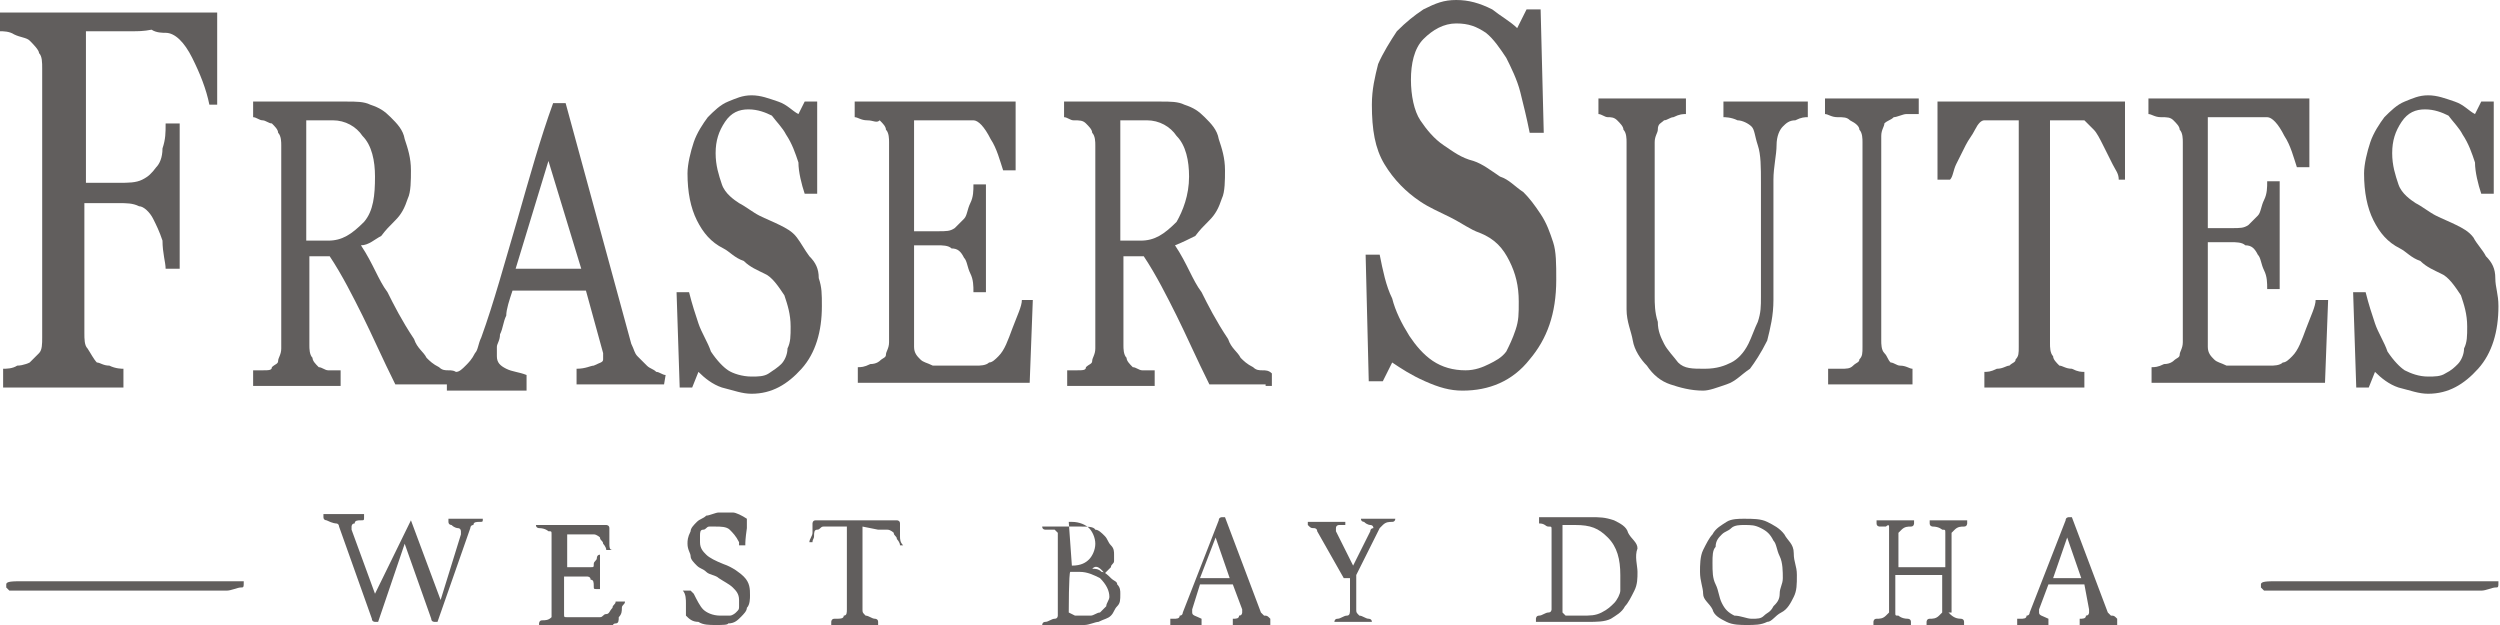 <?xml version="1.0" encoding="utf-8"?>
<!-- Generator: Adobe Illustrator 21.0.2, SVG Export Plug-In . SVG Version: 6.00 Build 0)  -->
<svg version="1.1" id="Layer_1" xmlns="http://www.w3.org/2000/svg" xmlns:xlink="http://www.w3.org/1999/xlink" x="0px" y="0px"
	 viewBox="0 0 160 40" style="enable-background:new 0 0 160 40;" xml:space="preserve">
<style type="text/css">
	.st0{fill:#615E5D;}
</style>
<path class="st0" d="M14.3,6.7h-0.9c-0.2-1-0.6-2-1.1-3s-1.1-1.6-1.7-1.6c-0.2,0-0.6,0-0.9-0.2C9.2,2,8.8,2,8.5,2h-3v9.7h2.1
	c0.6,0,1.1,0,1.5-0.2c0.4-0.2,0.6-0.4,0.9-0.8c0.2-0.2,0.4-0.6,0.4-1.2c0.2-0.6,0.2-1,0.2-1.6h0.9v9.3h-0.9c0-0.4-0.2-1-0.2-1.8
	c-0.2-0.6-0.4-1-0.6-1.4c-0.2-0.4-0.6-0.8-0.9-0.8c-0.4-0.2-0.8-0.2-1.3-0.2H5.4v8.3c0,0.4,0,0.8,0.2,1C5.8,22.6,6,23,6.2,23.2
	c0.2,0,0.4,0.2,0.8,0.2c0.4,0.2,0.8,0.2,0.9,0.2v1.2H0.2v-1.2c0.2,0,0.6,0,0.9-0.2c0.4,0,0.8-0.2,0.8-0.2c0.2-0.2,0.4-0.4,0.6-0.6
	c0.2-0.2,0.2-0.6,0.2-1V4.4c0-0.4,0-0.8-0.2-1c0-0.2-0.4-0.6-0.6-0.8C1.7,2.4,1.3,2.4,0.9,2.2C0.6,2,0.2,2,0,2V0.8h13.9v5.9
	C13.9,6.7,14.3,6.7,14.3,6.7z"/>
<path class="st0" d="M24,11.3c0-1-0.2-2-0.8-2.6c-0.4-0.6-1.1-1-1.9-1h-1.7v7.7H21c0.9,0,1.5-0.4,2.3-1.2C23.9,13.5,24,12.5,24,11.3
	z M28.9,24.6h-3.6c-0.8-1.6-1.5-3.2-2.1-4.4c-0.6-1.2-1.3-2.6-2.1-3.8h-1.3v5.7c0,0.2,0,0.6,0.2,0.8c0,0.2,0.2,0.4,0.4,0.6
	c0.2,0,0.4,0.2,0.6,0.2c0.4,0,0.6,0,0.8,0v1h-5.6v-1c0.2,0,0.4,0,0.6,0c0.4,0,0.6,0,0.6-0.2c0.2-0.2,0.4-0.2,0.4-0.4
	c0-0.2,0.2-0.4,0.2-0.8V9.3c0-0.2,0-0.6-0.2-0.8c0-0.2-0.2-0.4-0.4-0.6c-0.2,0-0.4-0.2-0.6-0.2c-0.2,0-0.4-0.2-0.6-0.2v-1h6
	c0.6,0,1.1,0,1.5,0.2c0.6,0.2,0.9,0.4,1.3,0.8c0.4,0.4,0.8,0.8,0.9,1.4c0.2,0.6,0.4,1.2,0.4,2c0,0.6,0,1.4-0.2,1.8
	c-0.2,0.6-0.4,1-0.8,1.4c-0.4,0.4-0.6,0.6-0.9,1c-0.4,0.2-0.8,0.6-1.3,0.6c0.8,1.2,1.1,2.2,1.7,3c0.4,0.8,0.9,1.8,1.7,3
	c0.2,0.6,0.6,0.8,0.8,1.2c0.2,0.2,0.4,0.4,0.8,0.6c0.2,0.2,0.4,0.2,0.6,0.2c0.2,0,0.4,0,0.6,0.2v0.8H28.9z"/>
<path class="st0" d="M37.2,17.2l-2.1-6.9l-2.1,6.9H37.2z M42.5,24.6h-5.6v-1c0.6,0,0.9-0.2,1.1-0.2c0.4-0.2,0.6-0.2,0.6-0.4v-0.2
	c0-0.2,0-0.2,0-0.2l-1.1-4h-4.7c-0.2,0.6-0.4,1.2-0.4,1.6c-0.2,0.4-0.2,0.8-0.4,1.2c0,0.4-0.2,0.6-0.2,0.8c0,0.2,0,0.4,0,0.6
	c0,0.4,0.2,0.6,0.6,0.8c0.4,0.2,0.8,0.2,1.3,0.4v1h-5.1v-1c0.2,0,0.4,0,0.6-0.2c0.2,0,0.4-0.2,0.6-0.4c0.2-0.2,0.4-0.4,0.6-0.8
	c0.2-0.2,0.2-0.6,0.4-1c0.8-2.2,1.5-4.8,2.3-7.5c0.8-2.8,1.5-5.3,2.3-7.5h0.8L40.4,22c0.2,0.4,0.2,0.6,0.4,0.8
	c0.2,0.2,0.4,0.4,0.6,0.6c0.2,0.2,0.4,0.2,0.6,0.4c0.2,0,0.4,0.2,0.6,0.2L42.5,24.6L42.5,24.6z"/>
<path class="st0" d="M51.8,16.4c0.4,0.4,0.6,0.8,0.6,1.4c0.2,0.6,0.2,1,0.2,1.8c0,1.6-0.4,3-1.3,4s-1.9,1.6-3.2,1.6
	c-0.6,0-1.1-0.2-1.9-0.4c-0.6-0.2-1.1-0.6-1.5-1l-0.4,1h-0.8l-0.2-6.1h0.8c0.2,0.8,0.4,1.4,0.6,2c0.2,0.6,0.6,1.2,0.8,1.8
	c0.4,0.6,0.8,1,1.1,1.2s0.9,0.4,1.5,0.4c0.4,0,0.8,0,1.1-0.2s0.6-0.4,0.8-0.6c0.2-0.2,0.4-0.6,0.4-1c0.2-0.4,0.2-0.8,0.2-1.4
	c0-0.8-0.2-1.4-0.4-2c-0.4-0.6-0.8-1.2-1.3-1.4c-0.4-0.2-0.9-0.4-1.3-0.8c-0.6-0.2-0.9-0.6-1.3-0.8c-0.8-0.4-1.3-1-1.7-1.8
	c-0.4-0.8-0.6-1.8-0.6-3c0-0.6,0.2-1.4,0.4-2c0.2-0.6,0.6-1.2,0.9-1.6c0.4-0.4,0.8-0.8,1.3-1s0.9-0.4,1.5-0.4c0.6,0,1.1,0.2,1.7,0.4
	c0.6,0.2,0.9,0.6,1.3,0.8l0.4-0.8h0.8v5.9h-0.8c-0.2-0.6-0.4-1.4-0.4-2c-0.2-0.6-0.4-1.2-0.8-1.8c-0.2-0.4-0.6-0.8-0.9-1.2
	c-0.4-0.2-0.9-0.4-1.5-0.4c-0.6,0-1.1,0.2-1.5,0.8c-0.4,0.6-0.6,1.2-0.6,2s0.2,1.4,0.4,2c0.2,0.6,0.8,1,1.1,1.2
	c0.4,0.2,0.9,0.6,1.3,0.8c0.4,0.2,0.9,0.4,1.3,0.6c0.4,0.2,0.8,0.4,1.1,0.8C51.3,15.6,51.5,16,51.8,16.4z"/>
<path class="st0" d="M66.1,19.2l-0.2,5.3H54.9v-1c0.2,0,0.4,0,0.8-0.2c0.4,0,0.6-0.2,0.6-0.2c0.2-0.2,0.4-0.2,0.4-0.4
	s0.2-0.4,0.2-0.8V9.1c0-0.2,0-0.6-0.2-0.8c0-0.2-0.2-0.4-0.4-0.6c-0.2,0.2-0.4,0-0.8,0c-0.4,0-0.6-0.2-0.8-0.2v-1H65v4.4h-0.8
	c-0.2-0.6-0.4-1.4-0.8-2c-0.4-0.8-0.8-1.2-1.1-1.2c-0.2,0-0.4,0-0.8,0c-0.2,0-0.6,0-0.9,0h-2.1v7.1h1.5c0.6,0,0.8,0,1.1-0.2
	c0.2-0.2,0.4-0.4,0.6-0.6c0.2-0.2,0.2-0.6,0.4-1c0.2-0.4,0.2-0.8,0.2-1.2h0.8v6.9h-0.8c0-0.4,0-0.8-0.2-1.2c-0.2-0.4-0.2-0.8-0.4-1
	c-0.2-0.4-0.4-0.6-0.8-0.6c-0.2-0.2-0.6-0.2-0.9-0.2h-1.5v5.3c0,0.6,0,1,0,1.2c0,0.4,0.2,0.6,0.4,0.8c0.2,0.2,0.4,0.2,0.8,0.4
	c0.4,0,0.8,0,1.1,0c0.2,0,0.6,0,0.8,0c0.4,0,0.6,0,0.9,0c0.2,0,0.6,0,0.8-0.2c0.2,0,0.4-0.2,0.6-0.4c0.4-0.4,0.6-1,0.9-1.8
	s0.6-1.4,0.6-1.8L66.1,19.2L66.1,19.2z"/>
<path class="st0" d="M76.1,11.3c0-1-0.2-2-0.8-2.6c-0.4-0.6-1.1-1-1.9-1h-1.7v7.7h1.3c0.9,0,1.5-0.4,2.3-1.2
	C75.7,13.5,76.1,12.5,76.1,11.3z M81,24.6h-3.6c-0.8-1.6-1.5-3.2-2.1-4.4c-0.6-1.2-1.3-2.6-2.1-3.8h-1.3v5.7c0,0.2,0,0.6,0.2,0.8
	c0,0.2,0.2,0.4,0.4,0.6c0.2,0,0.4,0.2,0.6,0.2c0.4,0,0.6,0,0.8,0v1h-5.6v-1c0.2,0,0.4,0,0.6,0c0.4,0,0.6,0,0.6-0.2
	c0.2-0.2,0.4-0.2,0.4-0.4c0-0.2,0.2-0.4,0.2-0.8V9.3c0-0.2,0-0.6-0.2-0.8c0-0.2-0.2-0.4-0.4-0.6c-0.2-0.2-0.4-0.2-0.8-0.2
	c-0.2,0-0.4-0.2-0.6-0.2v-1h6.2c0.6,0,1.1,0,1.5,0.2c0.6,0.2,0.9,0.4,1.3,0.8c0.4,0.4,0.8,0.8,0.9,1.4c0.2,0.6,0.4,1.2,0.4,2
	c0,0.6,0,1.4-0.2,1.8c-0.2,0.6-0.4,1-0.8,1.4c-0.4,0.4-0.6,0.6-0.9,1c-0.4,0.2-0.8,0.4-1.3,0.6c0.8,1.2,1.1,2.2,1.7,3
	c0.4,0.8,0.9,1.8,1.7,3c0.2,0.6,0.6,0.8,0.8,1.2c0.2,0.2,0.4,0.4,0.8,0.6c0.2,0.2,0.4,0.2,0.6,0.2c0.2,0,0.4,0,0.6,0.2v0.8H81z"/>
<path class="st0" d="M98.6,13.7c0.4,0.6,0.6,1.2,0.8,1.8c0.2,0.6,0.2,1.4,0.2,2.4c0,2.2-0.6,3.8-1.7,5.1c-1.1,1.4-2.6,2-4.3,2
	c-0.8,0-1.5-0.2-2.4-0.6c-0.9-0.4-1.5-0.8-2.1-1.2l-0.6,1.2h-0.9l-0.2-8.1h0.9c0.2,1,0.4,2,0.8,2.8c0.2,0.8,0.6,1.6,1.1,2.4
	c0.4,0.6,0.9,1.2,1.5,1.6c0.6,0.4,1.3,0.6,2.1,0.6c0.6,0,1.1-0.2,1.5-0.4c0.4-0.2,0.8-0.4,1.1-0.8c0.2-0.4,0.4-0.8,0.6-1.4
	c0.2-0.6,0.2-1,0.2-1.8c0-1-0.2-1.8-0.6-2.6c-0.4-0.8-0.9-1.4-1.9-1.8c-0.6-0.2-1.1-0.6-1.9-1c-0.8-0.4-1.3-0.6-1.9-1
	c-0.9-0.6-1.7-1.4-2.3-2.4c-0.6-1-0.8-2.2-0.8-3.8c0-1,0.2-1.8,0.4-2.6C88.5,3.4,89,2.6,89.4,2c0.6-0.6,1.1-1,1.7-1.4
	C91.9,0.2,92.4,0,93.2,0s1.5,0.2,2.3,0.6C96,1,96.7,1.4,97.1,1.8l0.6-1.2h0.9l0.2,7.9h-0.9c-0.2-1-0.4-1.8-0.6-2.6
	c-0.2-0.8-0.6-1.6-0.9-2.2c-0.4-0.6-0.8-1.2-1.3-1.6c-0.6-0.4-1.1-0.6-1.9-0.6s-1.5,0.4-2.1,1c-0.6,0.6-0.8,1.6-0.8,2.6
	s0.2,2,0.6,2.6c0.4,0.6,0.9,1.2,1.5,1.6c0.6,0.4,1.1,0.8,1.9,1c0.6,0.2,1.1,0.6,1.7,1c0.6,0.2,0.9,0.6,1.5,1
	C97.9,12.7,98.2,13.1,98.6,13.7z"/>
<path class="st0" d="M115.7,7.5c-0.2,0-0.4,0-0.8,0.2c-0.4,0-0.6,0.2-0.8,0.4c-0.2,0.2-0.4,0.6-0.4,1.2c0,0.6-0.2,1.4-0.2,2.2v7.7
	c0,1-0.2,1.8-0.4,2.6c-0.4,0.8-0.8,1.4-1.1,1.8c-0.6,0.4-0.9,0.8-1.5,1s-1.1,0.4-1.5,0.4c-0.8,0-1.5-0.2-2.1-0.4
	c-0.6-0.2-1.1-0.6-1.5-1.2c-0.4-0.4-0.8-1-0.9-1.6s-0.4-1.2-0.4-2V9.1c0-0.2,0-0.6-0.2-0.8c0-0.2-0.2-0.4-0.4-0.6
	c-0.2-0.2-0.4-0.2-0.6-0.2c-0.2,0-0.4-0.2-0.6-0.2v-1h5.6v1c-0.2,0-0.4,0-0.8,0.2c-0.2,0-0.4,0.2-0.6,0.2c-0.2,0.2-0.4,0.2-0.4,0.6
	c0,0.2-0.2,0.4-0.2,0.8V19c0,0.4,0,1,0.2,1.6c0,0.6,0.2,1,0.4,1.4c0.2,0.4,0.6,0.8,0.9,1.2c0.4,0.4,0.9,0.4,1.7,0.4
	c0.8,0,1.3-0.2,1.7-0.4c0.4-0.2,0.8-0.6,1.1-1.2c0.2-0.4,0.4-1,0.6-1.4c0.2-0.6,0.2-1,0.2-1.6v-7.3c0-1,0-1.8-0.2-2.4
	c-0.2-0.6-0.2-1-0.4-1.2c-0.2-0.2-0.6-0.4-0.9-0.4c-0.4-0.2-0.8-0.2-0.9-0.2v-1h5.4v1C116.1,7.5,115.7,7.5,115.7,7.5z"/>
<path class="st0" d="M123,24.6h-6v-1c0.2,0,0.4,0,0.8,0c0.4,0,0.6,0,0.8-0.2c0.2-0.2,0.4-0.2,0.4-0.4c0.2-0.2,0.2-0.4,0.2-0.8V9.1
	c0-0.2,0-0.6-0.2-0.8c0-0.2-0.2-0.4-0.6-0.6c-0.2-0.2-0.4-0.2-0.8-0.2c-0.4,0-0.6-0.2-0.8-0.2v-1h6v1c-0.2,0-0.4,0-0.8,0
	c-0.2,0-0.6,0.2-0.8,0.2c-0.2,0.2-0.4,0.2-0.6,0.4c0,0.2-0.2,0.4-0.2,0.8v13.1c0,0.2,0,0.6,0.2,0.8s0.2,0.4,0.4,0.6
	c0.2,0,0.4,0.2,0.6,0.2c0.4,0,0.6,0.2,0.8,0.2v1H123z"/>
<path class="st0" d="M136.2,11.5h-0.6c0-0.4-0.2-0.6-0.4-1c-0.2-0.4-0.4-0.8-0.6-1.2c-0.2-0.4-0.4-0.8-0.6-1
	c-0.2-0.2-0.4-0.4-0.6-0.6c-0.2,0-0.4,0-0.8,0c-0.4,0-0.6,0-0.8,0h-0.6V22c0,0.2,0,0.6,0.2,0.8c0,0.2,0.2,0.4,0.4,0.6
	c0.2,0,0.4,0.2,0.8,0.2c0.4,0.2,0.6,0.2,0.8,0.2v1h-6.4v-1c0.2,0,0.4,0,0.8-0.2c0.4,0,0.6-0.2,0.8-0.2c0.2-0.2,0.4-0.2,0.4-0.4
	c0.2-0.2,0.2-0.4,0.2-0.8V7.7h-0.6c-0.2,0-0.4,0-0.8,0c-0.4,0-0.6,0-0.8,0s-0.4,0.2-0.6,0.6c-0.2,0.4-0.4,0.6-0.6,1
	c-0.2,0.4-0.4,0.8-0.6,1.2c-0.2,0.4-0.2,0.8-0.4,1h-0.8v-5H136v5H136.2z"/>
<path class="st0" d="M149,19.2l-0.2,5.3h-11.1v-1c0.2,0,0.4,0,0.8-0.2c0.4,0,0.6-0.2,0.6-0.2c0.2-0.2,0.4-0.2,0.4-0.4
	s0.2-0.4,0.2-0.8V9.1c0-0.2,0-0.6-0.2-0.8c0-0.2-0.2-0.4-0.4-0.6c-0.2-0.2-0.4-0.2-0.8-0.2s-0.6-0.2-0.8-0.2v-1h10.3v4.4h-0.8
	c-0.2-0.6-0.4-1.4-0.8-2c-0.4-0.8-0.8-1.2-1.1-1.2c-0.2,0-0.4,0-0.8,0c-0.2,0-0.6,0-0.9,0h-2.1v7.1h1.5c0.6,0,0.8,0,1.1-0.2
	c0.2-0.2,0.4-0.4,0.6-0.6c0.2-0.2,0.2-0.6,0.4-1c0.2-0.4,0.2-0.8,0.2-1.2h0.8v6.9h-0.8c0-0.4,0-0.8-0.2-1.2c-0.2-0.4-0.2-0.8-0.4-1
	c-0.2-0.4-0.4-0.6-0.8-0.6c-0.2-0.2-0.6-0.2-0.9-0.2h-1.5V21c0,0.6,0,1,0,1.2c0,0.4,0.2,0.6,0.4,0.8c0.2,0.2,0.4,0.2,0.8,0.4
	c0.4,0,0.8,0,1.1,0c0.2,0,0.6,0,0.8,0c0.4,0,0.6,0,0.9,0c0.2,0,0.6,0,0.8-0.2c0.2,0,0.4-0.2,0.6-0.4c0.4-0.4,0.6-1,0.9-1.8
	s0.6-1.4,0.6-1.8C148.2,19.2,149,19.2,149,19.2z"/>
<path class="st0" d="M159.1,16.4c0.4,0.4,0.6,0.8,0.6,1.4c0,0.6,0.2,1,0.2,1.8c0,1.6-0.4,3-1.3,4s-1.9,1.6-3.2,1.6
	c-0.6,0-1.1-0.2-1.9-0.4c-0.6-0.2-1.1-0.6-1.5-1l-0.4,1h-0.8l-0.2-6.1h0.8c0.2,0.8,0.4,1.4,0.6,2c0.2,0.6,0.6,1.2,0.8,1.8
	c0.4,0.6,0.8,1,1.1,1.2c0.4,0.2,0.9,0.4,1.5,0.4c0.4,0,0.8,0,1.1-0.2c0.4-0.2,0.6-0.4,0.8-0.6c0.2-0.2,0.4-0.6,0.4-1
	c0.2-0.4,0.2-0.8,0.2-1.4c0-0.8-0.2-1.4-0.4-2c-0.4-0.6-0.8-1.2-1.3-1.4c-0.4-0.2-0.9-0.4-1.3-0.8c-0.6-0.2-0.9-0.6-1.3-0.8
	c-0.8-0.4-1.3-1-1.7-1.8s-0.6-1.8-0.6-3c0-0.6,0.2-1.4,0.4-2c0.2-0.6,0.6-1.2,0.9-1.6c0.4-0.4,0.8-0.8,1.3-1s0.9-0.4,1.5-0.4
	s1.1,0.2,1.7,0.4c0.6,0.2,0.9,0.6,1.3,0.8l0.4-0.8h0.8v5.9h-0.8c-0.2-0.6-0.4-1.4-0.4-2c-0.2-0.6-0.4-1.2-0.8-1.8
	c-0.2-0.4-0.6-0.8-0.9-1.2c-0.4-0.2-0.9-0.4-1.5-0.4c-0.6,0-1.1,0.2-1.5,0.8c-0.4,0.6-0.6,1.2-0.6,2s0.2,1.4,0.4,2
	c0.2,0.6,0.8,1,1.1,1.2c0.4,0.2,0.9,0.6,1.3,0.8c0.4,0.2,0.9,0.4,1.3,0.6c0.4,0.2,0.8,0.4,1.1,0.8C158.5,15.6,158.9,16,159.1,16.4z"
	/>
<path class="st0" d="M15.6,37.2L15.6,37.2C15.6,37.4,15.6,37.4,15.6,37.2c0,0.4,0,0.4-0.2,0.4c-0.2,0-0.6,0.2-0.9,0.2H0.6l-0.2-0.2
	v-0.2c0-0.2,0.4-0.2,1.1-0.2H15.6z"/>
<path class="st0" d="M26.3,33.3C26.3,33.3,26.5,33.3,26.3,33.3C26.5,33.3,26.5,33.3,26.3,33.3l1.9,5.1l1.3-4.2c0,0,0,0,0-0.2l0,0
	c0,0,0-0.2-0.2-0.2c0,0-0.2,0-0.4-0.2c0,0-0.2,0-0.2-0.2v-0.2c0.2,0,0.4,0,0.6,0c0.2,0,0.4,0,0.6,0c0.2,0,0.4,0,0.6,0
	c0.2,0,0.4,0,0.4,0l0,0l0,0c0,0.2,0,0.2-0.2,0.2s-0.4,0-0.4,0.2c-0.2,0-0.2,0.2-0.2,0.2L28,39.8c0,0,0,0-0.2,0c0,0-0.2,0-0.2-0.2
	l-1.7-4.8l-1.7,5c0,0,0,0-0.2,0c0,0-0.2,0-0.2-0.2l-2.1-5.9c0,0,0-0.2-0.2-0.2c0,0-0.2,0-0.6-0.2c0,0-0.2,0-0.2-0.2c0,0,0,0,0-0.2
	c0,0,0.2,0,0.4,0s0.2,0,0.4,0c0.2,0,0.2,0,0.4,0s0.2,0,0.2,0c0.2,0,0.4,0,0.6,0c0.2,0,0.4,0,0.6,0v0.2c0,0.2,0,0.2-0.2,0.2
	c-0.2,0-0.4,0-0.4,0.2c-0.2,0-0.2,0.2-0.2,0.2s0,0,0,0.2L24,38L26.3,33.3z"/>
<path class="st0" d="M36.3,33.7v2.6h1.5c0.2,0,0.2,0,0.2-0.2s0.2-0.2,0.2-0.4c0,0,0-0.2,0.2-0.2l0,0l0,0c0,0.2,0,0.4,0,0.6
	c0,0.2,0,0.4,0,0.6c0,0.2,0,0.2,0,0.4c0,0.2,0,0.4,0,0.6h-0.2c-0.2,0-0.2,0-0.2-0.2s0-0.4-0.2-0.4c0-0.2-0.2-0.2-0.2-0.2h-1.5v2.4
	c0,0.2,0,0.2,0.2,0.2s0.4,0,0.9,0h0.6c0.2,0,0.4,0,0.6,0c0.2,0,0.2-0.2,0.4-0.2c0.2,0,0.2-0.2,0.4-0.4c0-0.2,0.2-0.2,0.2-0.4
	c0,0,0,0,0.2,0c0,0,0,0,0.2,0c0,0,0,0,0.2,0c0,0.2-0.2,0.2-0.2,0.4c0,0.2,0,0.4-0.2,0.6c0,0.2,0,0.4-0.2,0.4c-0.2,0-0.2,0.2-0.2,0.2
	h-0.2c-0.2,0-0.2,0-0.4,0c-0.2,0-0.2,0-0.4,0c-0.2,0-0.2,0-0.4,0h-2.1c-0.2,0-0.4,0-0.6,0c-0.2,0-0.4,0-0.6,0v-0.2
	c0,0,0-0.2,0.2-0.2c0.2,0,0.4,0,0.6-0.2c0,0,0,0,0-0.2v-5.1c0-0.2,0-0.2-0.2-0.2c0,0-0.2-0.2-0.6-0.2c0,0-0.2,0-0.2-0.2l0,0l0,0
	c0.2,0,0.6,0,0.8,0c0.2,0,0.4,0,0.6,0h1.9c0.4,0,0.6,0,0.8,0s0.4,0,0.4,0s0.2,0,0.2,0.2c0,0.2,0,0.2,0,0.4s0,0.4,0,0.6
	c0,0.2,0,0.4,0.2,0.4h-0.2h-0.2c0-0.2-0.2-0.4-0.2-0.4c0-0.2-0.2-0.2-0.2-0.4c0,0-0.2-0.2-0.4-0.2c-0.2,0-0.4,0-0.6,0h-1.1
	L36.3,33.7L36.3,33.7z"/>
<path class="st0" d="M47.7,34.9C47.7,34.9,47.5,34.9,47.7,34.9c-0.2,0-0.4,0-0.4,0s0,0,0-0.2c-0.2-0.4-0.4-0.6-0.6-0.8
	c-0.2-0.2-0.6-0.2-0.9-0.2c-0.2,0-0.4,0-0.4,0c-0.2,0-0.2,0.2-0.4,0.2c-0.2,0-0.2,0.2-0.2,0.4s0,0.2,0,0.4c0,0.4,0.2,0.6,0.4,0.8
	c0.2,0.2,0.6,0.4,1.1,0.6c0.6,0.2,1.1,0.6,1.3,0.8c0.4,0.4,0.4,0.8,0.4,1.2c0,0.2,0,0.6-0.2,0.8c0,0.2-0.2,0.4-0.4,0.6
	c-0.2,0.2-0.4,0.4-0.8,0.4C46.6,40,46.2,40,45.8,40c-0.4,0-0.8,0-1.1-0.2c-0.4,0-0.6-0.2-0.8-0.4c0-0.2,0-0.6,0-0.8s0-0.6-0.2-0.8
	H44h0.2c0,0,0,0,0.2,0.2c0.2,0.4,0.4,0.8,0.6,1c0.2,0.2,0.6,0.4,1.1,0.4c0.2,0,0.4,0,0.6,0c0.2,0,0.4-0.2,0.4-0.2
	c0.2-0.2,0.2-0.2,0.2-0.4s0-0.2,0-0.4c0-0.4-0.2-0.6-0.4-0.8c-0.2-0.2-0.6-0.4-0.9-0.6c-0.2-0.2-0.6-0.2-0.8-0.4s-0.4-0.2-0.6-0.4
	c-0.2-0.2-0.4-0.4-0.4-0.6c0-0.2-0.2-0.4-0.2-0.8c0-0.2,0-0.4,0.2-0.8c0-0.2,0.2-0.4,0.4-0.6c0.2-0.2,0.4-0.2,0.6-0.4
	c0.2,0,0.6-0.2,0.8-0.2c0.4,0,0.6,0,0.9,0c0.2,0,0.6,0.2,0.9,0.4c0,0.2,0,0.4,0,0.6C47.7,34.5,47.7,34.7,47.7,34.9z"/>
<path class="st0" d="M55.2,33.7V39c0,0.2,0,0.2,0.2,0.4c0.2,0,0.4,0.2,0.6,0.2c0,0,0.2,0,0.2,0.2V40c-0.2,0-0.4,0-0.6,0
	c-0.2,0-0.4,0-0.8,0c-0.2,0-0.4,0-0.8,0c-0.2,0-0.4,0-0.8,0v-0.2c0,0,0-0.2,0.2-0.2c0.4,0,0.6,0,0.6-0.2c0.2,0,0.2-0.2,0.2-0.4v-5.3
	h-0.9c-0.2,0-0.4,0-0.6,0s-0.2,0.2-0.4,0.2c-0.2,0-0.2,0.2-0.2,0.4S52,34.5,52,34.7l0,0l0,0h-0.2c0-0.2,0.2-0.4,0.2-0.6
	c0-0.2,0-0.4,0-0.4c0-0.2,0-0.2,0-0.2s0-0.2,0.2-0.2h0.2h0.2c0,0,0.2,0,0.4,0c0.2,0,0.2,0,0.2,0h3.2h0.2c0.2,0,0.2,0,0.4,0
	c0.2,0,0.2,0,0.2,0h0.2c0,0,0.2,0,0.2,0.2c0,0,0,0.2,0,0.4c0,0.2,0,0.2,0,0.4s0,0.4,0.2,0.6l0,0c0,0,0,0-0.2,0l0,0l0,0
	c0-0.2-0.2-0.4-0.2-0.4c0-0.2-0.2-0.2-0.2-0.4c0,0-0.2-0.2-0.4-0.2s-0.4,0-0.6,0L55.2,33.7L55.2,33.7z"/>
<path class="st0" d="M69.9,36.4c0.2,0,0.4,0,0.6,0.2c0.2,0,0.4,0.2,0.6,0.4c0.2,0.2,0.4,0.2,0.4,0.4c0.2,0.2,0.2,0.4,0.2,0.6
	c0,0.4,0,0.6-0.2,0.8s-0.2,0.4-0.4,0.6c-0.2,0.2-0.4,0.2-0.8,0.4c-0.2,0-0.6,0.2-0.9,0.2h-1.5c-0.2,0-0.2,0-0.4,0
	c-0.2,0-0.2,0-0.4,0c-0.2,0-0.4,0-0.4,0l0,0l0,0l0,0c0,0,0-0.2,0.2-0.2c0.2,0,0.4-0.2,0.6-0.2c0.2,0,0.2-0.2,0.2-0.2v-5.1v-0.2
	c0,0,0,0-0.2-0.2h-0.2c0,0-0.2,0-0.4,0c0,0-0.2,0-0.2-0.2l0,0l0,0c0.2,0,0.4,0,0.6,0c0.2,0,0.4,0,0.6,0h1.3c0.4,0,0.8,0,0.9,0.2
	c0.2,0,0.4,0.2,0.6,0.4c0.2,0.2,0.2,0.4,0.4,0.6c0.2,0.2,0.2,0.4,0.2,0.6c0,0.2,0,0.4,0,0.4c0,0.2-0.2,0.2-0.2,0.4
	c-0.2,0.2-0.2,0.2-0.4,0.4C70.3,36.2,70.1,36.2,69.9,36.4L69.9,36.4z M68.4,39.2L68.4,39.2C68.6,39.4,68.6,39.4,68.4,39.2l0.4,0.2
	h0.2c0.2,0,0.4,0,0.8,0c0.2,0,0.4-0.2,0.6-0.2c0.2-0.2,0.2-0.2,0.4-0.4c0-0.2,0.2-0.4,0.2-0.6c0-0.4-0.2-0.8-0.6-1.2
	c-0.4-0.2-0.8-0.4-1.3-0.4h-0.6C68.4,36.6,68.4,39.2,68.4,39.2z M68.6,36.2c0.6,0,0.9-0.2,1.1-0.4c0.2-0.2,0.4-0.6,0.4-1
	s-0.2-0.8-0.4-1c-0.2-0.2-0.6-0.4-1.1-0.4h-0.2L68.6,36.2L68.6,36.2z"/>
<path class="st0" d="M78.7,37l-0.9-2.6L76.8,37H78.7z M78.9,37.4h-2.1L76.3,39v0.2c0,0.2,0.2,0.2,0.6,0.4l0,0c0,0,0,0,0,0.2
	s0,0,0,0.2c-0.2,0-0.4,0-0.6,0c-0.2,0-0.4,0-0.6,0c-0.2,0-0.2,0-0.4,0c-0.2,0-0.2,0-0.4,0v-0.2c0,0,0,0,0-0.2c0,0,0,0,0.2,0
	s0.4,0,0.4-0.2c0.2,0,0.2-0.2,0.2-0.2l2.3-5.9c0-0.2,0.2-0.2,0.2-0.2s0,0,0.2,0l2.3,6.1l0.2,0.2c0.2,0,0.2,0,0.4,0.2l0,0
	c0,0,0,0,0,0.2c0,0,0,0,0,0.2c-0.2,0-0.4,0-0.6,0c-0.2,0-0.4,0-0.6,0c-0.2,0-0.4,0-0.6,0c-0.2,0-0.4,0-0.6,0v-0.2v-0.2l0,0
	c0.2,0,0.4,0,0.4-0.2c0.2,0,0.2-0.2,0.2-0.2s0,0,0-0.2L78.9,37.4z"/>
<path class="st0" d="M86,37l-1.7-3c0-0.2-0.2-0.2-0.2-0.2c-0.2,0-0.2,0-0.4-0.2l0,0c0,0,0,0,0-0.2l0,0l0,0l0,0c0.2,0,0.4,0,0.6,0
	c0.2,0,0.4,0,0.6,0h0.2c0.2,0,0.2,0,0.4,0c0.2,0,0.2,0,0.4,0c0.2,0,0.2,0,0.2,0l0,0l0,0l0,0c0,0,0,0,0,0.2l0,0c-0.2,0-0.4,0-0.4,0
	s-0.2,0-0.2,0.2v0.2l1.1,2.2l1.1-2.2c0-0.2,0.2-0.2,0.2-0.2s0-0.2-0.2-0.2c0,0-0.2,0-0.4-0.2c0,0-0.2,0-0.2-0.2l0,0l0,0
	c0.2,0,0.4,0,0.6,0c0.2,0,0.4,0,0.6,0c0.2,0,0.4,0,0.4,0c0.2,0,0.4,0,0.6,0l0,0l0,0l0,0c0,0,0,0.2-0.2,0.2s-0.4,0-0.6,0.2l-0.2,0.2
	l-1.5,3V39c0,0.2,0,0.2,0.2,0.4c0.2,0,0.4,0.2,0.6,0.2c0,0,0.2,0,0.2,0.2l0,0l0,0l0,0c-0.2,0-0.4,0-0.4,0c-0.2,0-0.2,0-0.4,0
	c-0.2,0-0.2,0-0.4,0s-0.2,0-0.4,0c-0.2,0-0.2,0-0.4,0s-0.4,0-0.4,0l0,0l0,0l0,0c0,0,0-0.2,0.2-0.2c0.2,0,0.4-0.2,0.6-0.2
	c0.2,0,0.2-0.2,0.2-0.4v-2H86z"/>
<path class="st0" d="M104.8,36.6c0,0.4,0,0.8-0.2,1.2s-0.4,0.8-0.6,1c-0.2,0.4-0.6,0.6-0.9,0.8c-0.4,0.2-0.9,0.2-1.5,0.2h-2.1
	c-0.2,0-0.4,0-0.6,0c-0.2,0-0.4,0-0.6,0v-0.2c0,0,0-0.2,0.2-0.2s0.4-0.2,0.6-0.2c0.2,0,0.2-0.2,0.2-0.2v-5.1c0-0.2,0-0.2-0.2-0.2
	s-0.2-0.2-0.6-0.2l0,0c0,0,0,0,0-0.2c0,0,0,0,0-0.2c0.2,0,0.2,0,0.4,0c0.2,0,0.2,0,0.4,0h0.2h0.2h2.1c0.6,0,0.9,0,1.5,0.2
	c0.4,0.2,0.8,0.4,0.9,0.8c0.2,0.4,0.6,0.6,0.6,1C104.6,35.6,104.8,36.2,104.8,36.6z M103.7,36.8c0-1-0.2-1.8-0.8-2.4
	c-0.6-0.6-1.1-0.8-2.1-0.8h-0.8V39v0.2c0,0,0,0,0.2,0.2c0,0,0.2,0,0.4,0s0.4,0,0.6,0c0.6,0,0.9,0,1.3-0.2c0.4-0.2,0.6-0.4,0.8-0.6
	c0.2-0.2,0.4-0.6,0.4-0.8C103.7,37.6,103.7,37.2,103.7,36.8z"/>
<path class="st0" d="M112.1,39.6c0.4,0,0.6,0,0.8-0.2c0.2-0.2,0.4-0.2,0.6-0.6c0.2-0.2,0.4-0.4,0.4-0.8s0.2-0.6,0.2-1
	c0-0.4,0-1-0.2-1.4c-0.2-0.4-0.2-0.8-0.4-1c-0.2-0.4-0.4-0.6-0.8-0.8c-0.4-0.2-0.6-0.2-1.1-0.2c-0.2,0-0.6,0-0.8,0.2
	c-0.2,0.2-0.4,0.2-0.6,0.4c-0.2,0.2-0.4,0.4-0.4,0.8c-0.2,0.2-0.2,0.6-0.2,1c0,0.6,0,1,0.2,1.4c0.2,0.4,0.2,0.8,0.4,1.2
	c0.2,0.4,0.4,0.6,0.8,0.8C111.4,39.4,111.8,39.6,112.1,39.6z M108.8,36.6c0-0.4,0-1,0.2-1.4c0.2-0.4,0.4-0.8,0.6-1
	c0.2-0.4,0.6-0.6,0.9-0.8s0.8-0.2,1.1-0.2c0.6,0,1.1,0,1.5,0.2c0.4,0.2,0.8,0.4,1.1,0.8c0.2,0.4,0.6,0.6,0.6,1.2
	c0,0.6,0.2,0.8,0.2,1.4c0,0.6,0,1-0.2,1.4c-0.2,0.4-0.4,0.8-0.8,1c-0.4,0.2-0.6,0.6-0.9,0.6c-0.4,0.2-0.8,0.2-1.3,0.2
	c-0.4,0-0.9,0-1.3-0.2c-0.4-0.2-0.8-0.4-0.9-0.8c-0.2-0.4-0.6-0.6-0.6-1C109,37.6,108.8,37.2,108.8,36.6z"/>
<path class="st0" d="M124.7,39.2C124.7,39.4,124.7,39.4,124.7,39.2c0.2,0.2,0.4,0.4,0.8,0.4c0,0,0.2,0,0.2,0.2V40
	c-0.2,0-0.4,0-0.6,0c-0.2,0-0.4,0-0.6,0c-0.2,0-0.4,0-0.6,0c-0.2,0-0.4,0-0.6,0v-0.2c0,0,0-0.2,0.2-0.2c0.2,0,0.4,0,0.6-0.2l0.2-0.2
	v-2.4h-3v2.4c0,0.2,0,0.2,0.2,0.2c0,0,0.2,0.2,0.6,0.2c0,0,0.2,0,0.2,0.2V40c-0.2,0-0.4,0-0.6,0c-0.2,0-0.4,0-0.6,0
	c-0.2,0-0.4,0-0.6,0c-0.2,0-0.4,0-0.6,0v-0.2c0,0,0-0.2,0.2-0.2c0.2,0,0.4,0,0.6-0.2l0.2-0.2v-5.1v-0.2c0,0,0,0,0-0.2
	c0-0.2-0.2,0-0.2,0s-0.2,0-0.4,0c0,0-0.2,0-0.2-0.2v-0.2c0.2,0,0.4,0,0.6,0c0.2,0,0.4,0,0.6,0c0.2,0,0.4,0,0.6,0c0.2,0,0.4,0,0.6,0
	v0.2c0,0,0,0.2-0.2,0.2s-0.4,0-0.6,0.2l-0.2,0.2v2.2h3v-2.2c0-0.2,0-0.2-0.2-0.2c0,0-0.2-0.2-0.6-0.2c0,0-0.2,0-0.2-0.2v-0.2
	c0.2,0,0.4,0,0.6,0c0.2,0,0.4,0,0.6,0c0.2,0,0.4,0,0.6,0c0.2,0,0.4,0,0.6,0v0.2c0,0,0,0.2-0.2,0.2s-0.4,0-0.6,0.2l-0.2,0.2v5.1
	C124.9,39.2,124.7,39.2,124.7,39.2z"/>
<path class="st0" d="M133.2,37l-0.9-2.6l-0.9,2.6H133.2z M133.4,37.4h-2.3l-0.6,1.6v0.2c0,0.2,0.2,0.2,0.6,0.4l0,0c0,0,0,0,0,0.2
	s0,0,0,0.2c-0.2,0-0.4,0-0.6,0c-0.2,0-0.4,0-0.6,0c-0.2,0-0.2,0-0.4,0s-0.2,0-0.4,0v-0.2c0,0,0,0,0-0.2c0,0,0,0,0.2,0
	c0.2,0,0.4,0,0.4-0.2c0.2,0,0.2-0.2,0.2-0.2l2.3-5.9c0-0.2,0.2-0.2,0.2-0.2s0,0,0.2,0l2.3,6.1l0.2,0.2c0.2,0,0.2,0,0.4,0.2l0,0
	c0,0,0,0,0,0.2c0,0,0,0,0,0.2c-0.2,0-0.4,0-0.6,0c-0.2,0-0.4,0-0.6,0c-0.2,0-0.4,0-0.6,0s-0.4,0-0.6,0v-0.2v-0.2l0,0
	c0.2,0,0.4,0,0.4-0.2c0.2,0,0.2-0.2,0.2-0.2s0,0,0-0.2L133.4,37.4z"/>
<path class="st0" d="M159.9,37.2C160,37.2,160,37.2,159.9,37.2C159.9,37.4,159.9,37.4,159.9,37.2c0,0.4,0,0.4-0.2,0.4
	c-0.2,0-0.6,0.2-0.9,0.2h-13.9l-0.2-0.2v-0.2c0-0.2,0.4-0.2,1.1-0.2H159.9z"/>
</svg>
